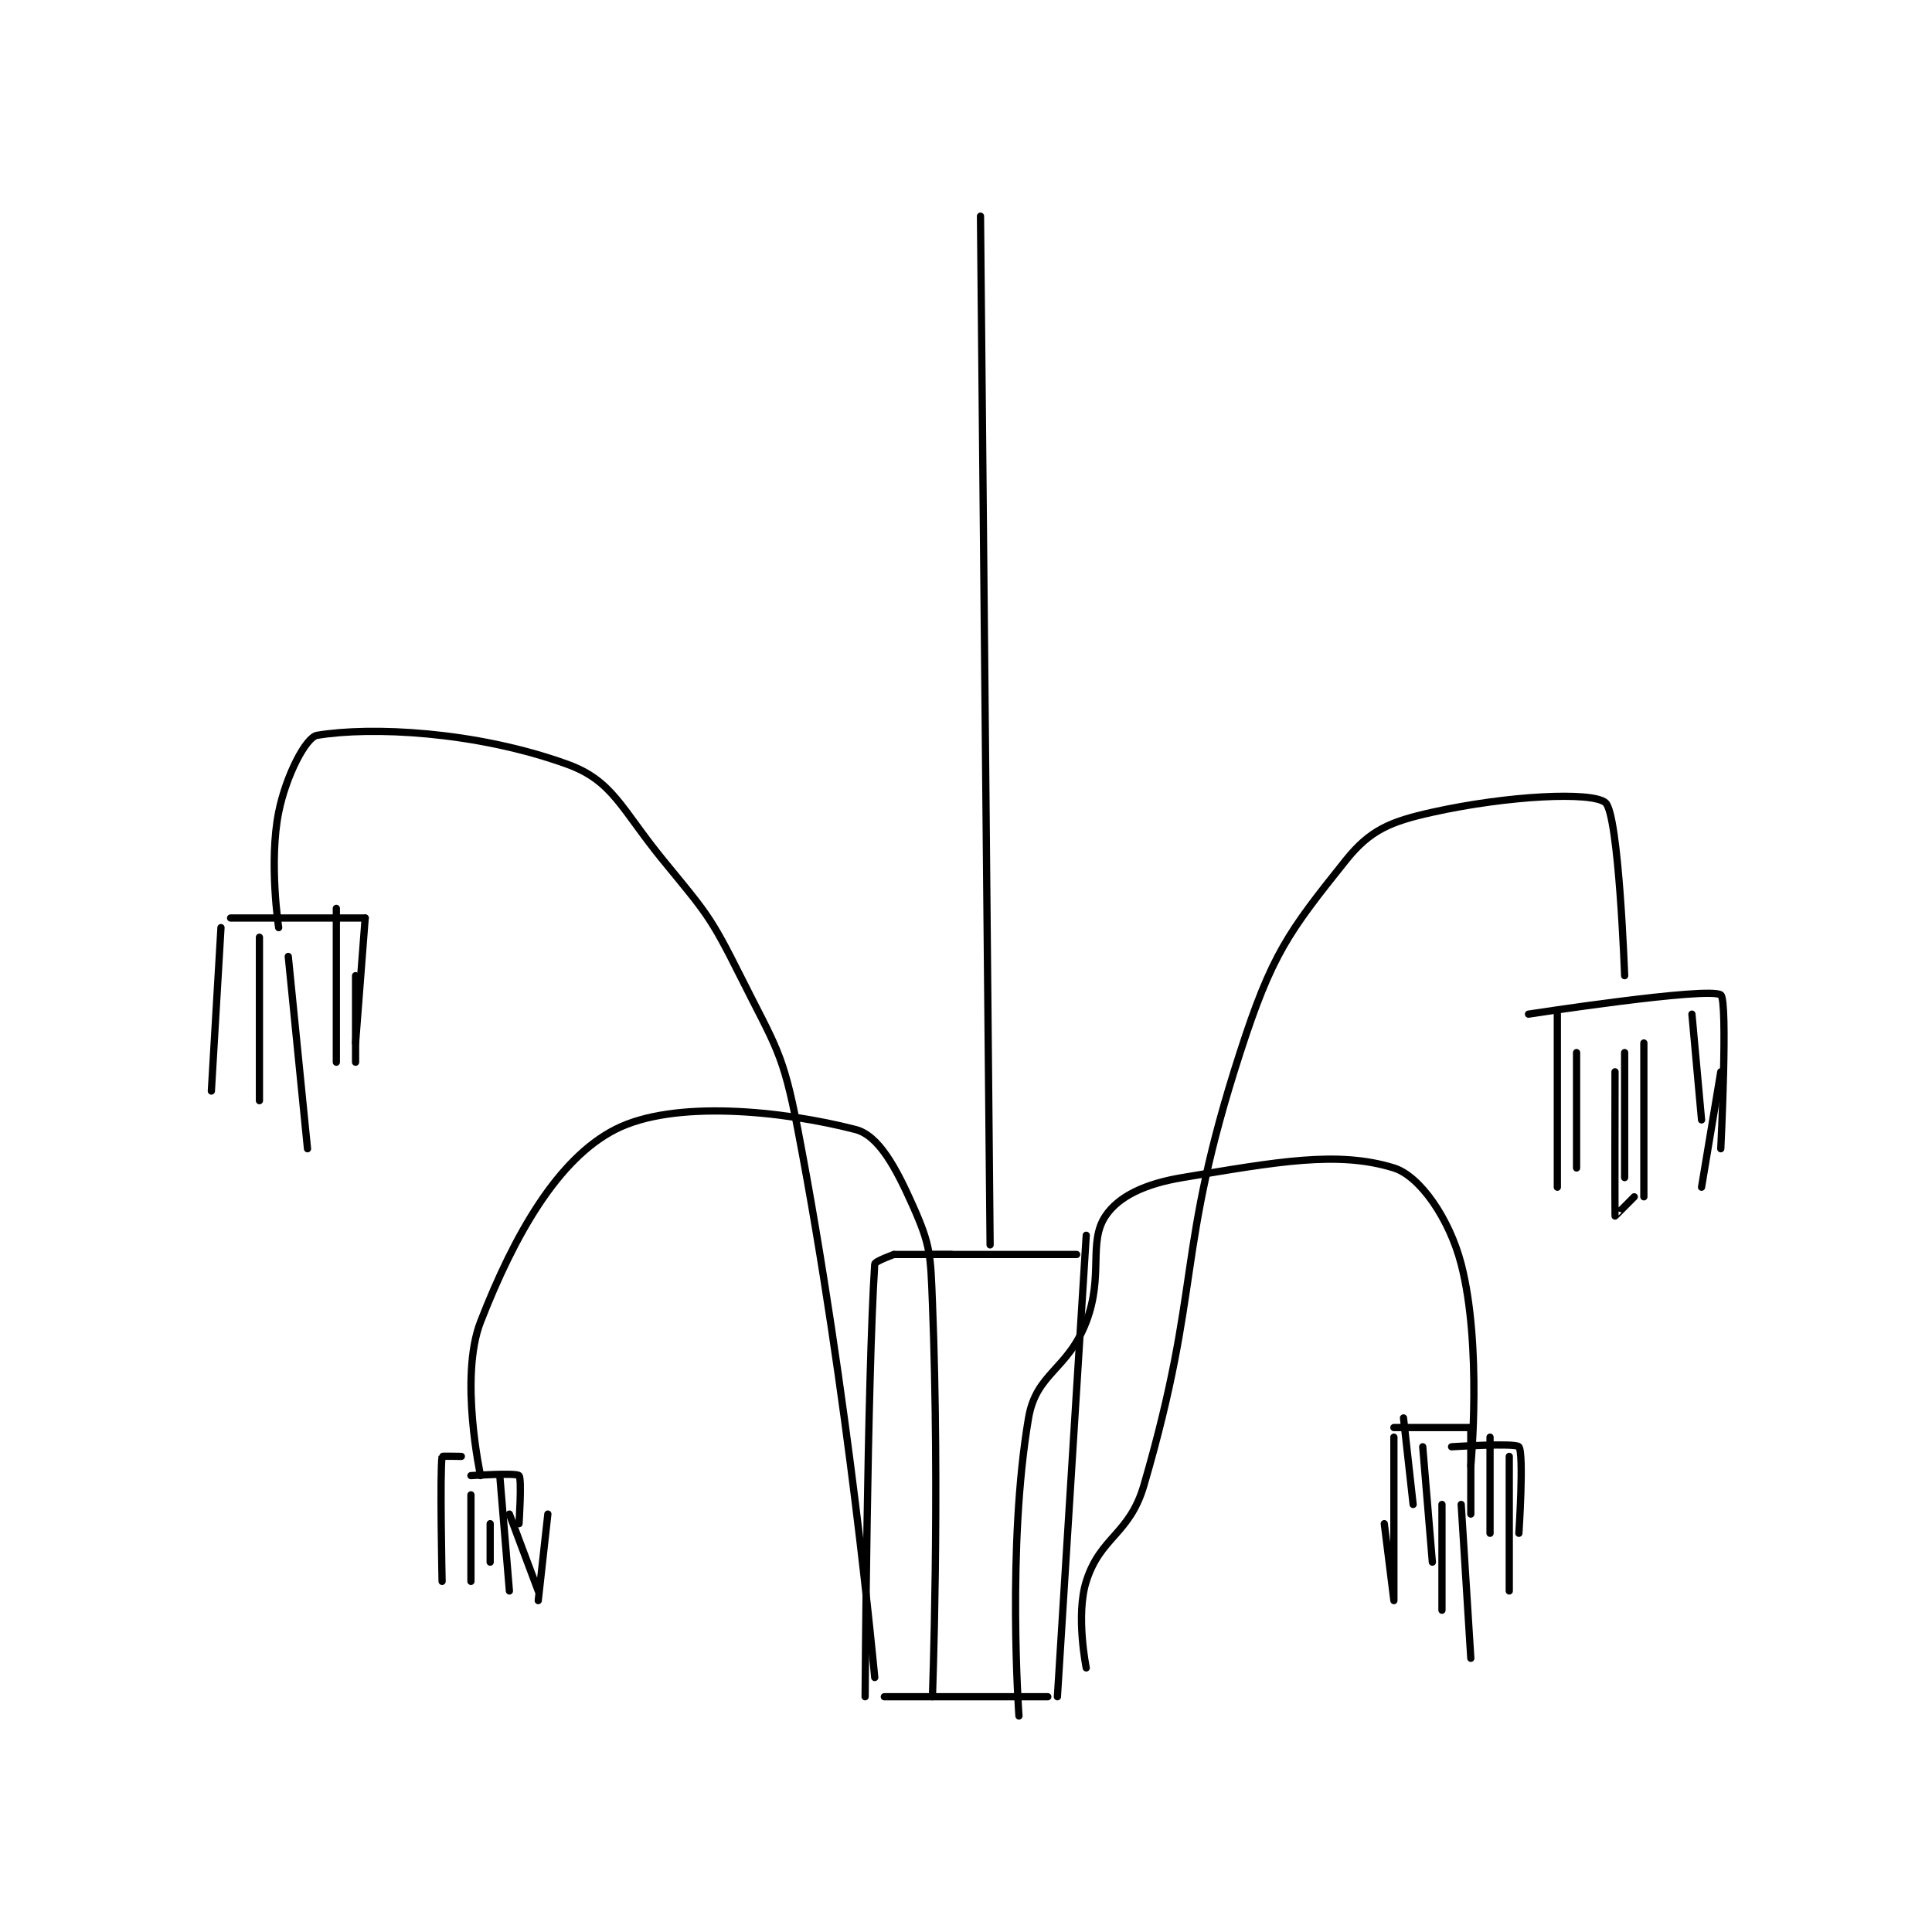 <?xml version="1.0" encoding="utf-8"?>
<!DOCTYPE svg PUBLIC "-//W3C//DTD SVG 1.1//EN" "http://www.w3.org/Graphics/SVG/1.1/DTD/svg11.dtd">
<svg viewBox="0 0 800 800" preserveAspectRatio="xMinYMin meet" xmlns="http://www.w3.org/2000/svg" version="1.1">
<g fill="none" stroke="black" stroke-linecap="round" stroke-linejoin="round" stroke-width="0.754">
<g transform="translate(87.52,89.51) scale(3.981) translate(-210,-85.417)">
<path id="0" d="M290 85.417 L291 192.417 "/>
<path id="1" d="M285 193.417 L300 193.417 "/>
<path id="2" d="M287 193.417 L281 193.417 "/>
<path id="3" d="M281 193.417 C281 193.417 279.02 194.114 279 194.417 C278.213 206.488 278 239.417 278 239.417 "/>
<path id="4" d="M301 191.417 L298 239.417 "/>
<path id="5" d="M280 239.417 L297 239.417 "/>
<path id="6" d="M301 236.417 C301 236.417 299.885 230.946 301 227.417 C302.473 222.752 305.505 222.557 307 217.417 C313.099 196.45 310.225 193.386 317 172.417 C320.308 162.176 322.01 159.904 328 152.417 C330.537 149.245 332.653 148.383 337 147.417 C344.834 145.676 353.614 145.239 355 146.417 C356.398 147.605 357 164.417 357 164.417 "/>
<path id="7" d="M279 237.417 C279 237.417 276.285 207.973 271 180.417 C269.452 172.343 268.701 171.819 265 164.417 C261.883 158.183 261.457 157.864 257 152.417 C252.631 147.076 251.788 144.145 247 142.417 C237.474 138.977 226.583 138.486 221 139.417 C219.832 139.611 217.759 143.621 217 147.417 C215.965 152.593 217 159.417 217 159.417 "/>
<path id="8" d="M294 241.417 C294 241.417 292.731 223.707 295 210.417 C295.803 205.716 299.086 205.442 301 200.417 C302.833 195.606 301.178 192.149 303 189.417 C304.378 187.349 307.139 186.06 311 185.417 C320.874 183.771 327.168 182.607 333 184.417 C335.717 185.26 338.784 189.704 340 194.417 C342.19 202.903 341 215.417 341 215.417 "/>
<path id="9" d="M285 239.417 C285 239.417 285.787 218.49 285 198.417 C284.807 193.482 284.828 192.529 283 188.417 C281.21 184.388 279.42 181.041 277 180.417 C269.5 178.481 258.126 177.275 252 180.417 C246.056 183.465 241.556 191.273 238 200.417 C235.764 206.166 238 216.417 238 216.417 "/>
<path id="10" d="M237 216.417 C237 216.417 241.688 216.104 242 216.417 C242.312 216.729 242 221.417 242 221.417 "/>
<path id="11" d="M236 214.417 C236 214.417 234.006 214.379 234 214.417 C233.756 216.004 234 227.417 234 227.417 "/>
<path id="12" d="M239 221.417 L239 225.417 "/>
<path id="13" d="M240 216.417 L241 228.417 "/>
<path id="14" d="M241 220.417 L244 228.417 "/>
<path id="15" d="M245 220.417 L244 229.417 "/>
<path id="16" d="M237 218.417 L237 227.417 "/>
<path id="17" d="M339 213.417 C339 213.417 345.67 212.993 346 213.417 C346.545 214.118 346 222.417 346 222.417 "/>
<path id="18" d="M341 211.417 L341 220.417 "/>
<path id="19" d="M334 210.417 L335 219.417 "/>
<path id="20" d="M333 211.417 L341 211.417 "/>
<path id="21" d="M333 212.417 C333 212.417 333 229.417 333 229.417 C333 229.417 332 221.417 332 221.417 "/>
<path id="22" d="M336 213.417 L337 225.417 "/>
<path id="23" d="M343 212.417 L343 222.417 "/>
<path id="24" d="M345 214.417 L345 228.417 "/>
<path id="25" d="M338 219.417 L338 230.417 "/>
<path id="26" d="M340 219.417 L341 235.417 "/>
<path id="27" d="M347 168.417 C347 168.417 365.735 165.531 367 166.417 C367.762 166.95 367 182.417 367 182.417 "/>
<path id="28" d="M350 168.417 L350 186.417 "/>
<path id="29" d="M359 171.417 L359 187.417 "/>
<path id="30" d="M364 168.417 L365 179.417 "/>
<path id="31" d="M352 172.417 L352 184.417 "/>
<path id="32" d="M357 172.417 L357 185.417 "/>
<path id="33" d="M356 174.417 C356 174.417 355.976 189.26 356 189.417 C356.003 189.434 358 187.417 358 187.417 "/>
<path id="34" d="M367 174.417 L365 186.417 "/>
<path id="35" d="M212 158.417 L226 158.417 "/>
<path id="36" d="M226 158.417 L225 171.417 "/>
<path id="37" d="M211 159.417 L210 176.417 "/>
<path id="38" d="M215 160.417 L215 177.417 "/>
<path id="39" d="M223 157.417 L223 173.417 "/>
<path id="40" d="M218 162.417 L220 182.417 "/>
<path id="41" d="M225 164.417 L225 173.417 "/>
</g>
</g>
</svg>
